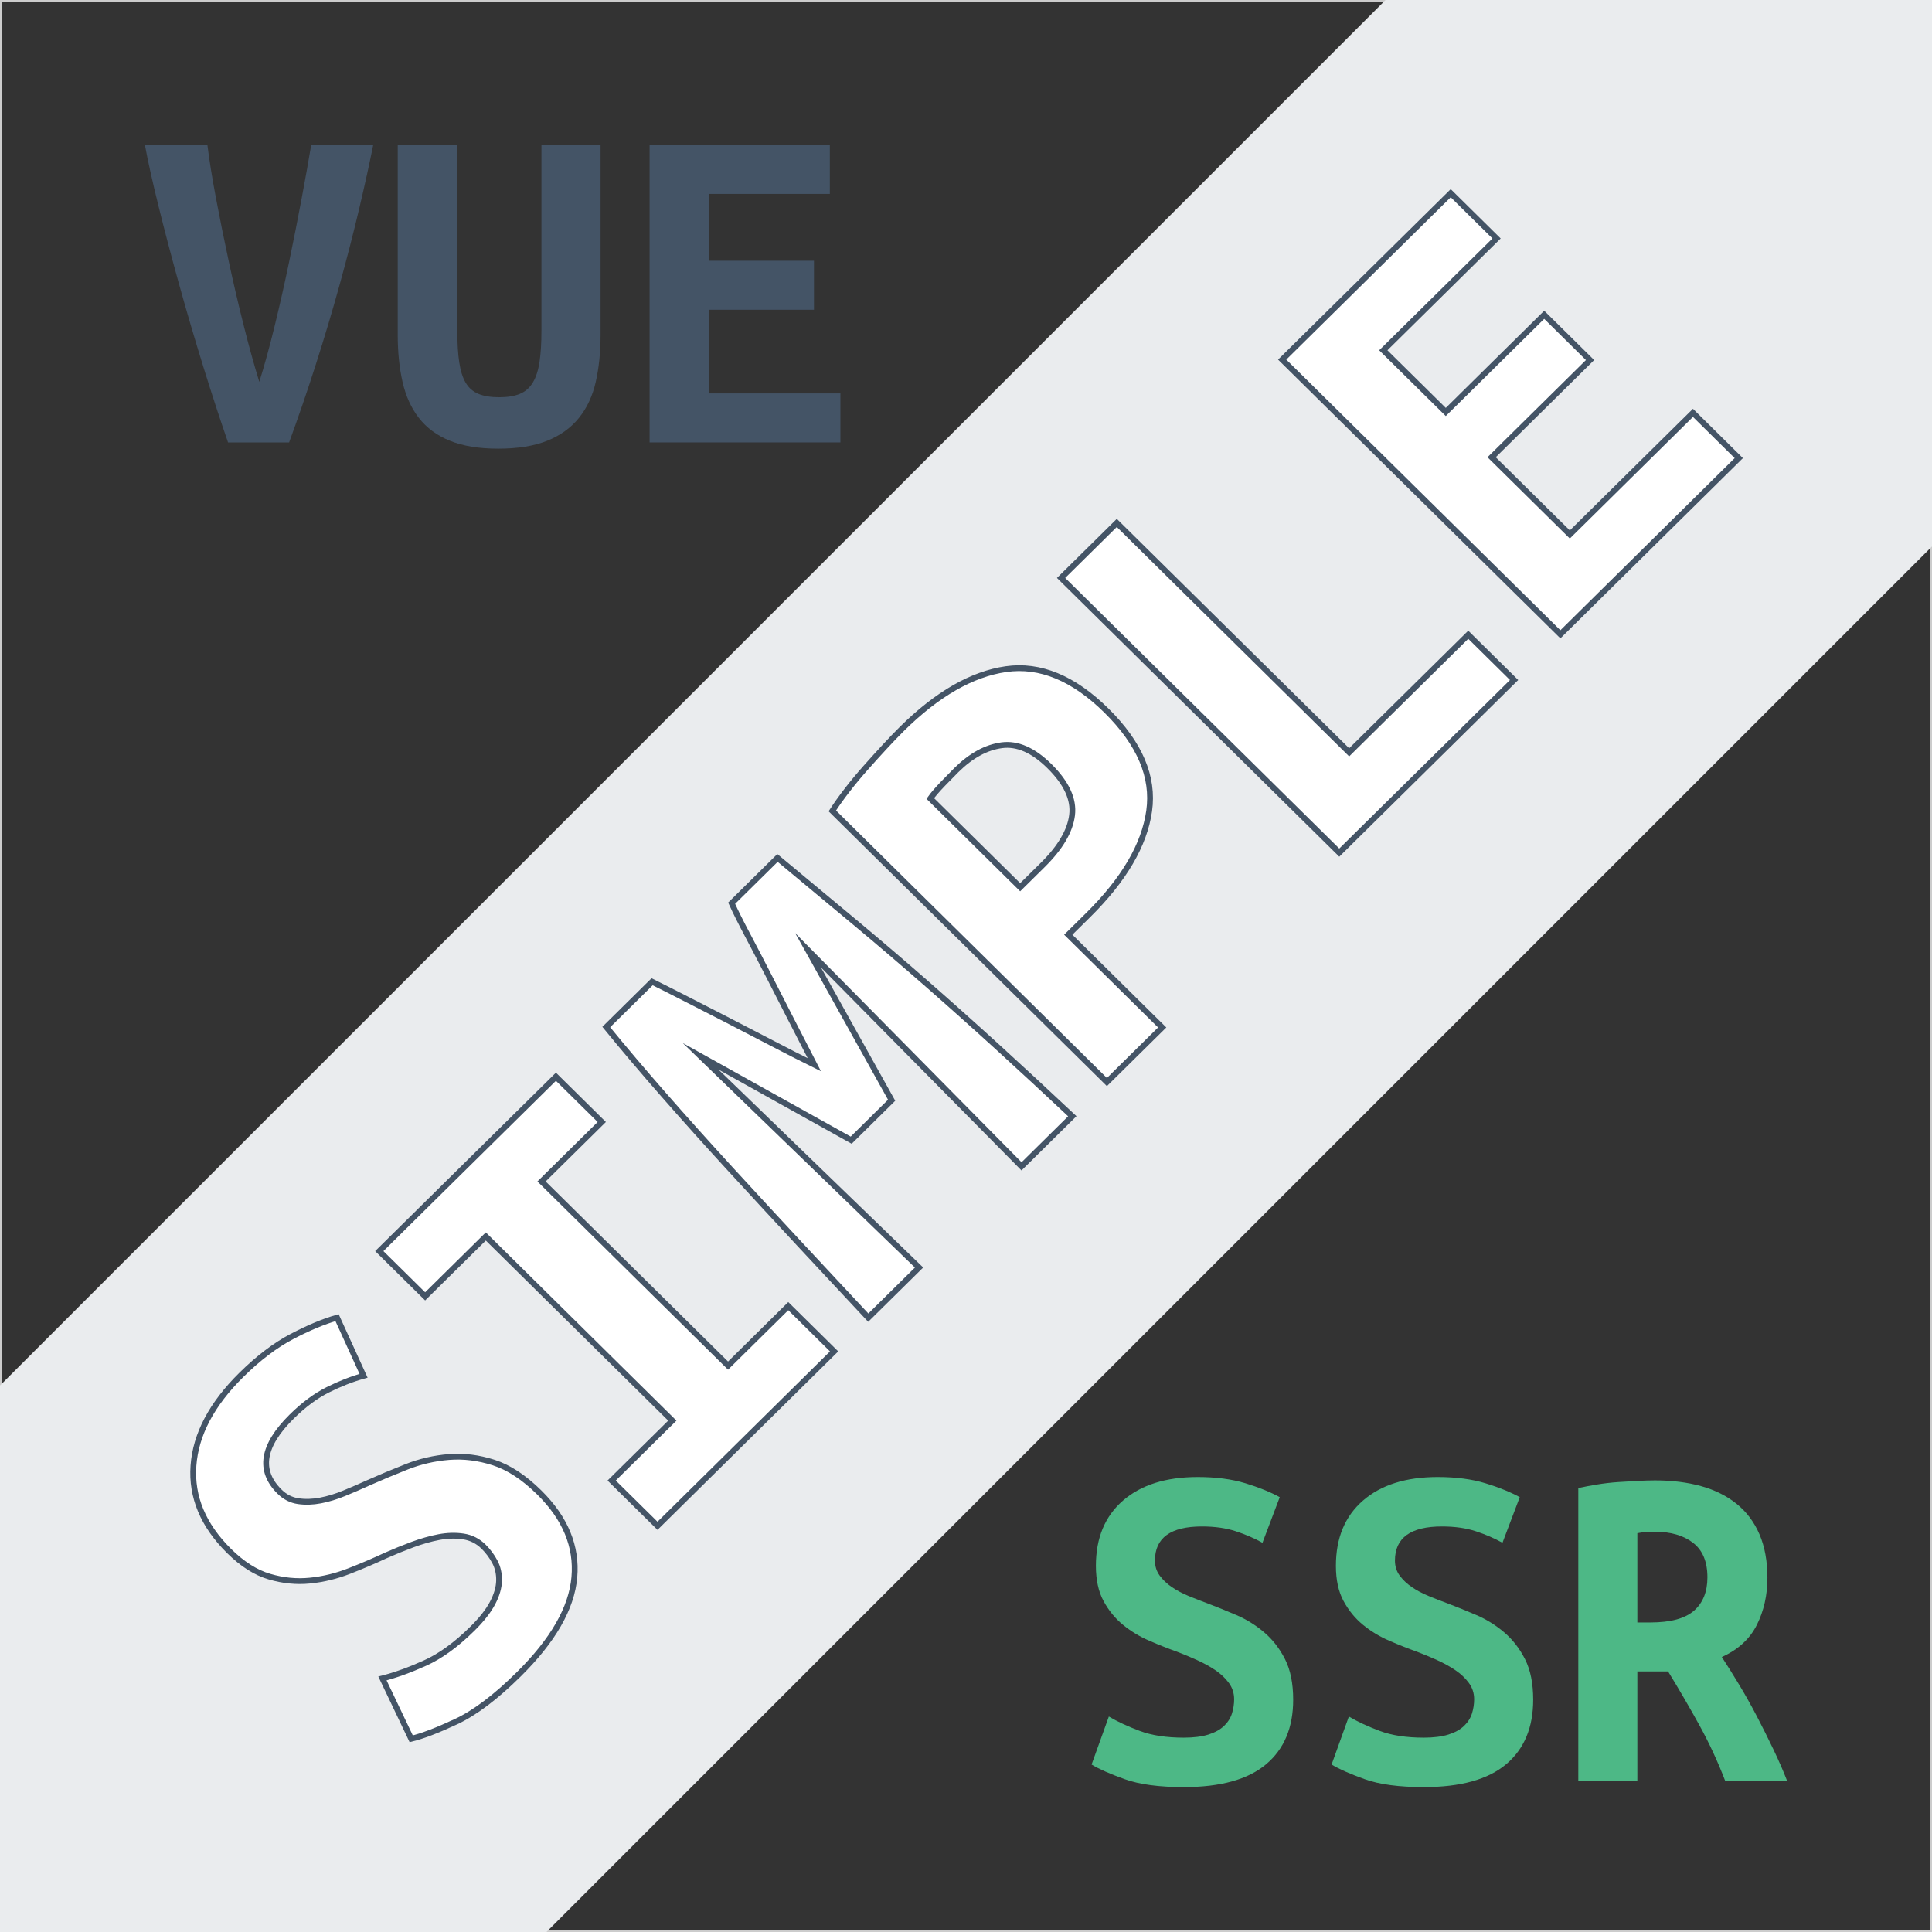 <?xml version="1.0" encoding="utf-8"?>
<!-- Generator: Adobe Illustrator 16.0.0, SVG Export Plug-In . SVG Version: 6.00 Build 0)  -->
<!DOCTYPE svg PUBLIC "-//W3C//DTD SVG 1.1//EN" "http://www.w3.org/Graphics/SVG/1.1/DTD/svg11.dtd">
<svg version="1.1" xmlns="http://www.w3.org/2000/svg" xmlns:xlink="http://www.w3.org/1999/xlink" x="0px" y="0px" width="1000px"
	 height="1000px" viewBox="0 0 1000 1000" enable-background="new 0 0 1000 1000" xml:space="preserve">
<rect x="0" y="0" width="1000" height="1000" fill="#333333" stroke="none"/>
<g id="Background">
</g>
<g id="Layer_1">
	<g id="OutsideBorder">
		<path fill="#CCCCCC" d="M999,1v998H1V1H999 M1000,0H0v1000h1000V0L1000,0z"/>
	</g>
	<g>
		<line fill="none" stroke="#EAECEE" stroke-width="400" stroke-miterlimit="10" x1="-400" y1="1400" x2="1400" y2="-400"/>
	</g>
	<g id="WhiteFmae" display="none">
		<path display="inline" fill="#EAECEE" d="M900,25c19.923,0,38.727,7.832,52.947,22.053S975,80.077,975,100v800
			c0,19.923-7.832,38.727-22.053,52.947S919.923,975,900,975H100c-19.923,0-38.727-7.832-52.947-22.053S25,919.923,25,900V100
			c0-19.923,7.832-38.727,22.053-52.947S80.077,25,100,25H900 M900,0H100C45,0,0,45,0,100v800c0,55,45,100,100,100h800
			c55,0,100-45,100-100V100C1000,45,955,0,900,0L900,0z"/>
	</g>
	<g>
		<path fill="#445466" d="M118.041,229.001c-3.981-11.444-8.21-24.381-12.688-38.812c-4.479-14.429-8.708-28.817-12.689-43.165
			c-3.98-14.344-7.548-27.903-10.697-40.678C78.813,93.577,76.492,83.128,75,75h32.343c0.995,7.961,2.488,17.209,4.479,27.74
			c1.99,10.535,4.186,21.396,6.593,32.592c2.402,11.196,4.976,22.228,7.712,33.089c2.736,10.865,5.43,20.611,8.086,29.233
			c2.65-8.458,5.306-18.119,7.961-28.984c2.651-10.861,5.139-21.894,7.464-33.089c2.321-11.195,4.479-22.1,6.468-32.716
			c1.99-10.612,3.647-19.903,4.976-27.864h32.095c-1.991,9.952-4.439,21.065-7.339,33.338c-2.904,12.276-6.22,25.17-9.952,38.687
			c-3.732,13.52-7.837,27.285-12.315,41.299c-4.478,14.018-9.124,27.577-13.932,40.677H118.041z"/>
		<path fill="#445466" d="M257.861,232.235c-9.952,0-18.287-1.368-25.004-4.105c-6.717-2.736-12.066-6.674-16.047-11.818
			c-3.981-5.139-6.803-11.358-8.459-18.659c-1.66-7.296-2.488-15.425-2.488-24.381V75h30.85v96.282
			c0,6.468,0.331,11.903,0.995,16.296c0.661,4.396,1.78,7.922,3.359,10.574c1.574,2.655,3.771,4.563,6.593,5.722
			c2.818,1.163,6.383,1.742,10.698,1.742c4.312,0,7.876-0.58,10.698-1.742c2.818-1.158,5.057-3.11,6.717-5.846
			c1.656-2.737,2.818-6.302,3.483-10.698c0.661-4.393,0.996-9.827,0.996-16.296V75h30.601v98.272c0,8.956-0.832,17.085-2.488,24.381
			c-1.66,7.301-4.564,13.521-8.708,18.659c-4.148,5.144-9.621,9.082-16.42,11.818C276.435,230.867,267.976,232.235,257.861,232.235z
			"/>
		<path fill="#445466" d="M336.23,229.001V75h93.296v25.376h-62.695v34.582h54.485v25.377h-54.485v43.29H435v25.376H336.23z"/>
	</g>
	<g>
		<path fill="#4DB886" d="M612.702,899.41c5.132,0,9.398-0.536,12.795-1.614c3.394-1.076,6.086-2.566,8.074-4.473
			c1.987-1.902,3.354-4.057,4.1-6.459c0.745-2.399,1.118-4.846,1.118-7.33c0-3.144-0.912-5.962-2.732-8.446
			c-1.825-2.484-4.144-4.678-6.958-6.584c-2.817-1.902-5.962-3.642-9.44-5.218c-3.478-1.572-6.956-3.021-10.435-4.348
			c-4.64-1.653-9.441-3.561-14.41-5.715c-4.969-2.149-9.484-4.883-13.541-8.198c-4.06-3.312-7.414-7.411-10.062-12.299
			c-2.651-4.883-3.976-10.971-3.976-18.26c0-14.411,4.678-25.672,14.037-33.789c9.355-8.113,22.237-12.174,38.635-12.174
			c9.44,0,17.679,1.078,24.72,3.229c7.038,2.154,12.958,4.558,17.765,7.204l-8.944,23.603c-4.143-2.316-8.738-4.305-13.789-5.962
			c-5.054-1.653-10.893-2.484-17.516-2.484c-16.233,0-24.347,5.881-24.347,17.64c0,2.98,0.826,5.59,2.484,7.826
			c1.653,2.235,3.766,4.224,6.335,5.962c2.565,1.74,5.466,3.273,8.695,4.597c3.229,1.327,6.417,2.569,9.565,3.727
			c4.802,1.825,9.813,3.851,15.03,6.088c5.218,2.235,10.02,5.217,14.411,8.943c4.387,3.727,7.988,8.365,10.807,13.913
			c2.814,5.551,4.224,12.547,4.224,20.994c0,14.409-4.682,25.551-14.037,33.415c-9.359,7.87-23.563,11.802-42.608,11.802
			c-12.757,0-22.942-1.366-30.56-4.1c-7.619-2.732-13.335-5.256-17.143-7.577l8.944-24.845c4.472,2.651,9.813,5.136,16.024,7.454
			C596.18,898.253,603.758,899.41,612.702,899.41z"/>
		<path fill="#4DB886" d="M736.926,899.41c5.132,0,9.398-0.536,12.795-1.614c3.394-1.076,6.086-2.566,8.075-4.473
			c1.986-1.902,3.354-4.057,4.099-6.459c0.745-2.399,1.118-4.846,1.118-7.33c0-3.144-0.912-5.962-2.732-8.446
			c-1.825-2.484-4.144-4.678-6.958-6.584c-2.817-1.902-5.962-3.642-9.44-5.218c-3.478-1.572-6.956-3.021-10.435-4.348
			c-4.64-1.653-9.441-3.561-14.41-5.715c-4.969-2.149-9.484-4.883-13.541-8.198c-4.06-3.312-7.414-7.411-10.062-12.299
			c-2.651-4.883-3.975-10.971-3.975-18.26c0-14.411,4.678-25.672,14.036-33.789c9.356-8.113,22.237-12.174,38.635-12.174
			c9.44,0,17.679,1.078,24.72,3.229c7.038,2.154,12.959,4.558,17.765,7.204l-8.944,23.603c-4.143-2.316-8.738-4.305-13.789-5.962
			c-5.054-1.653-10.893-2.484-17.516-2.484c-16.233,0-24.347,5.881-24.347,17.64c0,2.98,0.826,5.59,2.484,7.826
			c1.653,2.235,3.766,4.224,6.335,5.962c2.565,1.74,5.466,3.273,8.695,4.597c3.229,1.327,6.418,2.569,9.565,3.727
			c4.802,1.825,9.813,3.851,15.03,6.088c5.218,2.235,10.02,5.217,14.411,8.943c4.387,3.727,7.988,8.365,10.807,13.913
			c2.814,5.551,4.224,12.547,4.224,20.994c0,14.409-4.682,25.551-14.037,33.415c-9.359,7.87-23.563,11.802-42.608,11.802
			c-12.757,0-22.942-1.366-30.56-4.1c-7.619-2.732-13.335-5.256-17.143-7.577l8.944-24.845c4.472,2.651,9.813,5.136,16.024,7.454
			C720.403,898.253,727.981,899.41,736.926,899.41z"/>
		<path fill="#4DB886" d="M856.677,766.242c8.777,0,16.728,0.994,23.852,2.982c7.119,1.986,13.25,5.054,18.385,9.191
			c5.133,4.143,9.068,9.403,11.801,15.776c2.733,6.379,4.1,13.875,4.1,22.485c0,8.943-1.824,17.062-5.465,24.348
			c-3.646,7.291-9.689,12.837-18.138,16.646c2.814,4.309,5.796,9.068,8.944,14.285c3.145,5.217,6.211,10.684,9.193,16.396
			c2.98,5.716,5.838,11.43,8.57,17.145c2.733,5.714,5.094,11.141,7.081,16.272h-32.05c-3.812-9.938-8.241-19.503-13.292-28.695
			c-5.054-9.192-10.478-18.51-16.272-27.95h-15.9v56.646h-30.56V770.218c2.981-0.66,6.25-1.281,9.813-1.863
			c3.56-0.579,7.162-0.994,10.808-1.242c3.641-0.249,7.119-0.454,10.435-0.621C851.293,766.328,854.192,766.242,856.677,766.242z
			 M883.758,816.429c0-8.113-2.484-14.075-7.454-17.889c-4.969-3.808-11.514-5.714-19.627-5.714c-1.161,0-2.569,0.043-4.223,0.124
			c-1.658,0.086-3.315,0.291-4.969,0.621v46.212h6.707c10.436,0,17.97-2.026,22.609-6.088
			C881.437,829.639,883.758,823.883,883.758,816.429z"/>
	</g>
	<g>
		<path fill="#FFFFFF" stroke="#445466" stroke-width="3" stroke-miterlimit="10" d="M244.478,843.036
			c4.805-4.743,8.297-9.184,10.468-13.323c2.169-4.129,3.297-7.999,3.373-11.597c0.08-3.596-0.658-6.851-2.209-9.763
			c-1.549-2.904-3.489-5.512-5.814-7.809c-2.945-2.908-6.439-4.669-10.469-5.281c-4.035-0.609-8.258-0.498-12.678,0.344
			c-4.421,0.845-8.993,2.144-13.725,3.902c-4.728,1.764-9.342,3.638-13.841,5.629c-5.892,2.761-12.173,5.438-18.843,8.039
			c-6.665,2.605-13.452,4.253-20.353,4.938c-6.903,0.694-13.881,0.003-20.936-2.068c-7.055-2.063-13.994-6.468-20.82-13.206
			c-13.491-13.323-19.656-28.056-18.492-44.215c1.162-16.149,9.419-31.813,24.773-46.971c8.838-8.729,17.561-15.347,26.168-19.868
			c8.608-4.516,16.4-7.768,23.379-9.762l13.725,30.091c-6.049,1.683-12.211,4.097-18.493,7.233
			c-6.281,3.143-12.524,7.774-18.726,13.897c-15.199,15.008-17.289,27.946-6.281,38.814c2.793,2.759,6.009,4.405,9.654,4.942
			c3.643,0.536,7.48,0.419,11.516-0.347c4.03-0.766,8.181-2.028,12.444-3.793c4.266-1.757,8.415-3.555,12.444-5.396
			c6.205-2.753,12.794-5.513,19.773-8.269c6.979-2.755,14.266-4.438,21.865-5.053c7.597-0.61,15.314,0.347,23.146,2.869
			c7.833,2.53,15.702,7.694,23.611,15.506c13.492,13.321,19.541,27.947,18.145,43.869c-1.396,15.929-11.014,32.695-28.845,50.303
			c-11.944,11.793-22.759,19.947-32.452,24.46c-9.691,4.518-17.404,7.468-23.145,8.845l-14.888-31.237
			c6.669-1.685,13.997-4.325,21.982-7.924C227.926,857.242,236.104,851.306,244.478,843.036z"/>
		<path fill="#FFFFFF" stroke="#445466" stroke-width="3" stroke-miterlimit="10" d="M340.317,789.748l-23.728-23.427l31.404-31.007
			l-96.538-95.322l-31.404,31.007l-23.728-23.427l91.422-90.267l23.727,23.429l-31.172,30.778l96.538,95.32l31.17-30.781
			l23.728,23.431L340.317,789.748z"/>
		<path fill="#FFFFFF" stroke="#445466" stroke-width="3" stroke-miterlimit="10" d="M337.527,508.153
			c4.34,2.146,9.885,4.938,16.631,8.386c6.747,3.444,13.997,7.158,21.75,11.137c7.756,3.985,15.585,8.04,23.494,12.175
			c7.911,4.134,15.273,7.888,22.1,11.254c-3.875-7.498-7.869-15.27-11.98-23.311c-4.111-8.039-8.061-15.772-11.864-23.202
			c-3.798-7.424-7.403-14.35-10.816-20.785c-3.413-6.428-6.129-11.863-8.143-16.31l23.728-23.427
			c13.645,11.334,26.946,22.397,39.894,33.189c12.951,10.8,25.629,21.633,38.035,32.499c12.408,10.877,24.772,21.938,37.101,33.192
			c12.331,11.254,24.85,22.856,37.568,34.797l-26.284,25.955L418.246,491.846l43.266,77.635l-20.936,20.673l-77.927-43.412
			l113.054,109.331l-26.287,25.954c-11.318-12.092-23.068-24.689-35.241-37.783c-12.173-13.09-24.233-26.147-36.173-39.161
			c-11.943-13.014-23.378-25.76-34.312-38.245c-10.934-12.475-20.895-24.227-29.891-35.256L337.527,508.153z"/>
		<path fill="#FFFFFF" stroke="#445466" stroke-width="3" stroke-miterlimit="10" d="M466.862,377.231
			c18.297-18.066,36.248-28.361,53.85-30.891c17.604-2.522,34.935,4.632,51.992,21.476c17.217,16.996,24.578,34.301,22.099,51.909
			c-2.484,17.609-13.024,35.601-31.637,53.975l-10.235,10.107l48.617,48.003l-28.612,28.252l-142.13-140.337
			c2.175-3.367,4.769-7.006,7.794-10.911c3.023-3.904,6.201-7.73,9.537-11.483c3.334-3.752,6.629-7.386,9.887-10.911
			C461.279,382.903,464.224,379.838,466.862,377.231z M495.011,398.593c-1.71,1.688-4.033,4.06-6.981,7.12
			c-2.942,3.066-5.117,5.592-6.512,7.582l46.523,45.937l11.632-11.484c9.147-9.033,14.227-17.646,15.235-25.84
			c1.013-8.19-2.908-16.652-11.746-25.381c-8.375-8.268-16.597-11.864-24.659-10.794
			C510.439,386.805,502.603,391.093,495.011,398.593z"/>
		<path fill="#FFFFFF" stroke="#445466" stroke-width="3" stroke-miterlimit="10" d="M783.69,351.968l-90.487,89.347
			L549.209,299.139l28.847-28.481l120.264,118.747l61.643-60.867L783.69,351.968z"/>
		<path fill="#FFFFFF" stroke="#445466" stroke-width="3" stroke-miterlimit="10" d="M807.651,328.309L663.657,186.133L750.891,100
			l23.727,23.43l-58.618,57.879l32.333,31.928l50.942-50.3l23.729,23.428l-50.943,50.3l40.475,39.966l63.738-62.935L900,237.124
			L807.651,328.309z"/>
	</g>
</g>
</svg>
